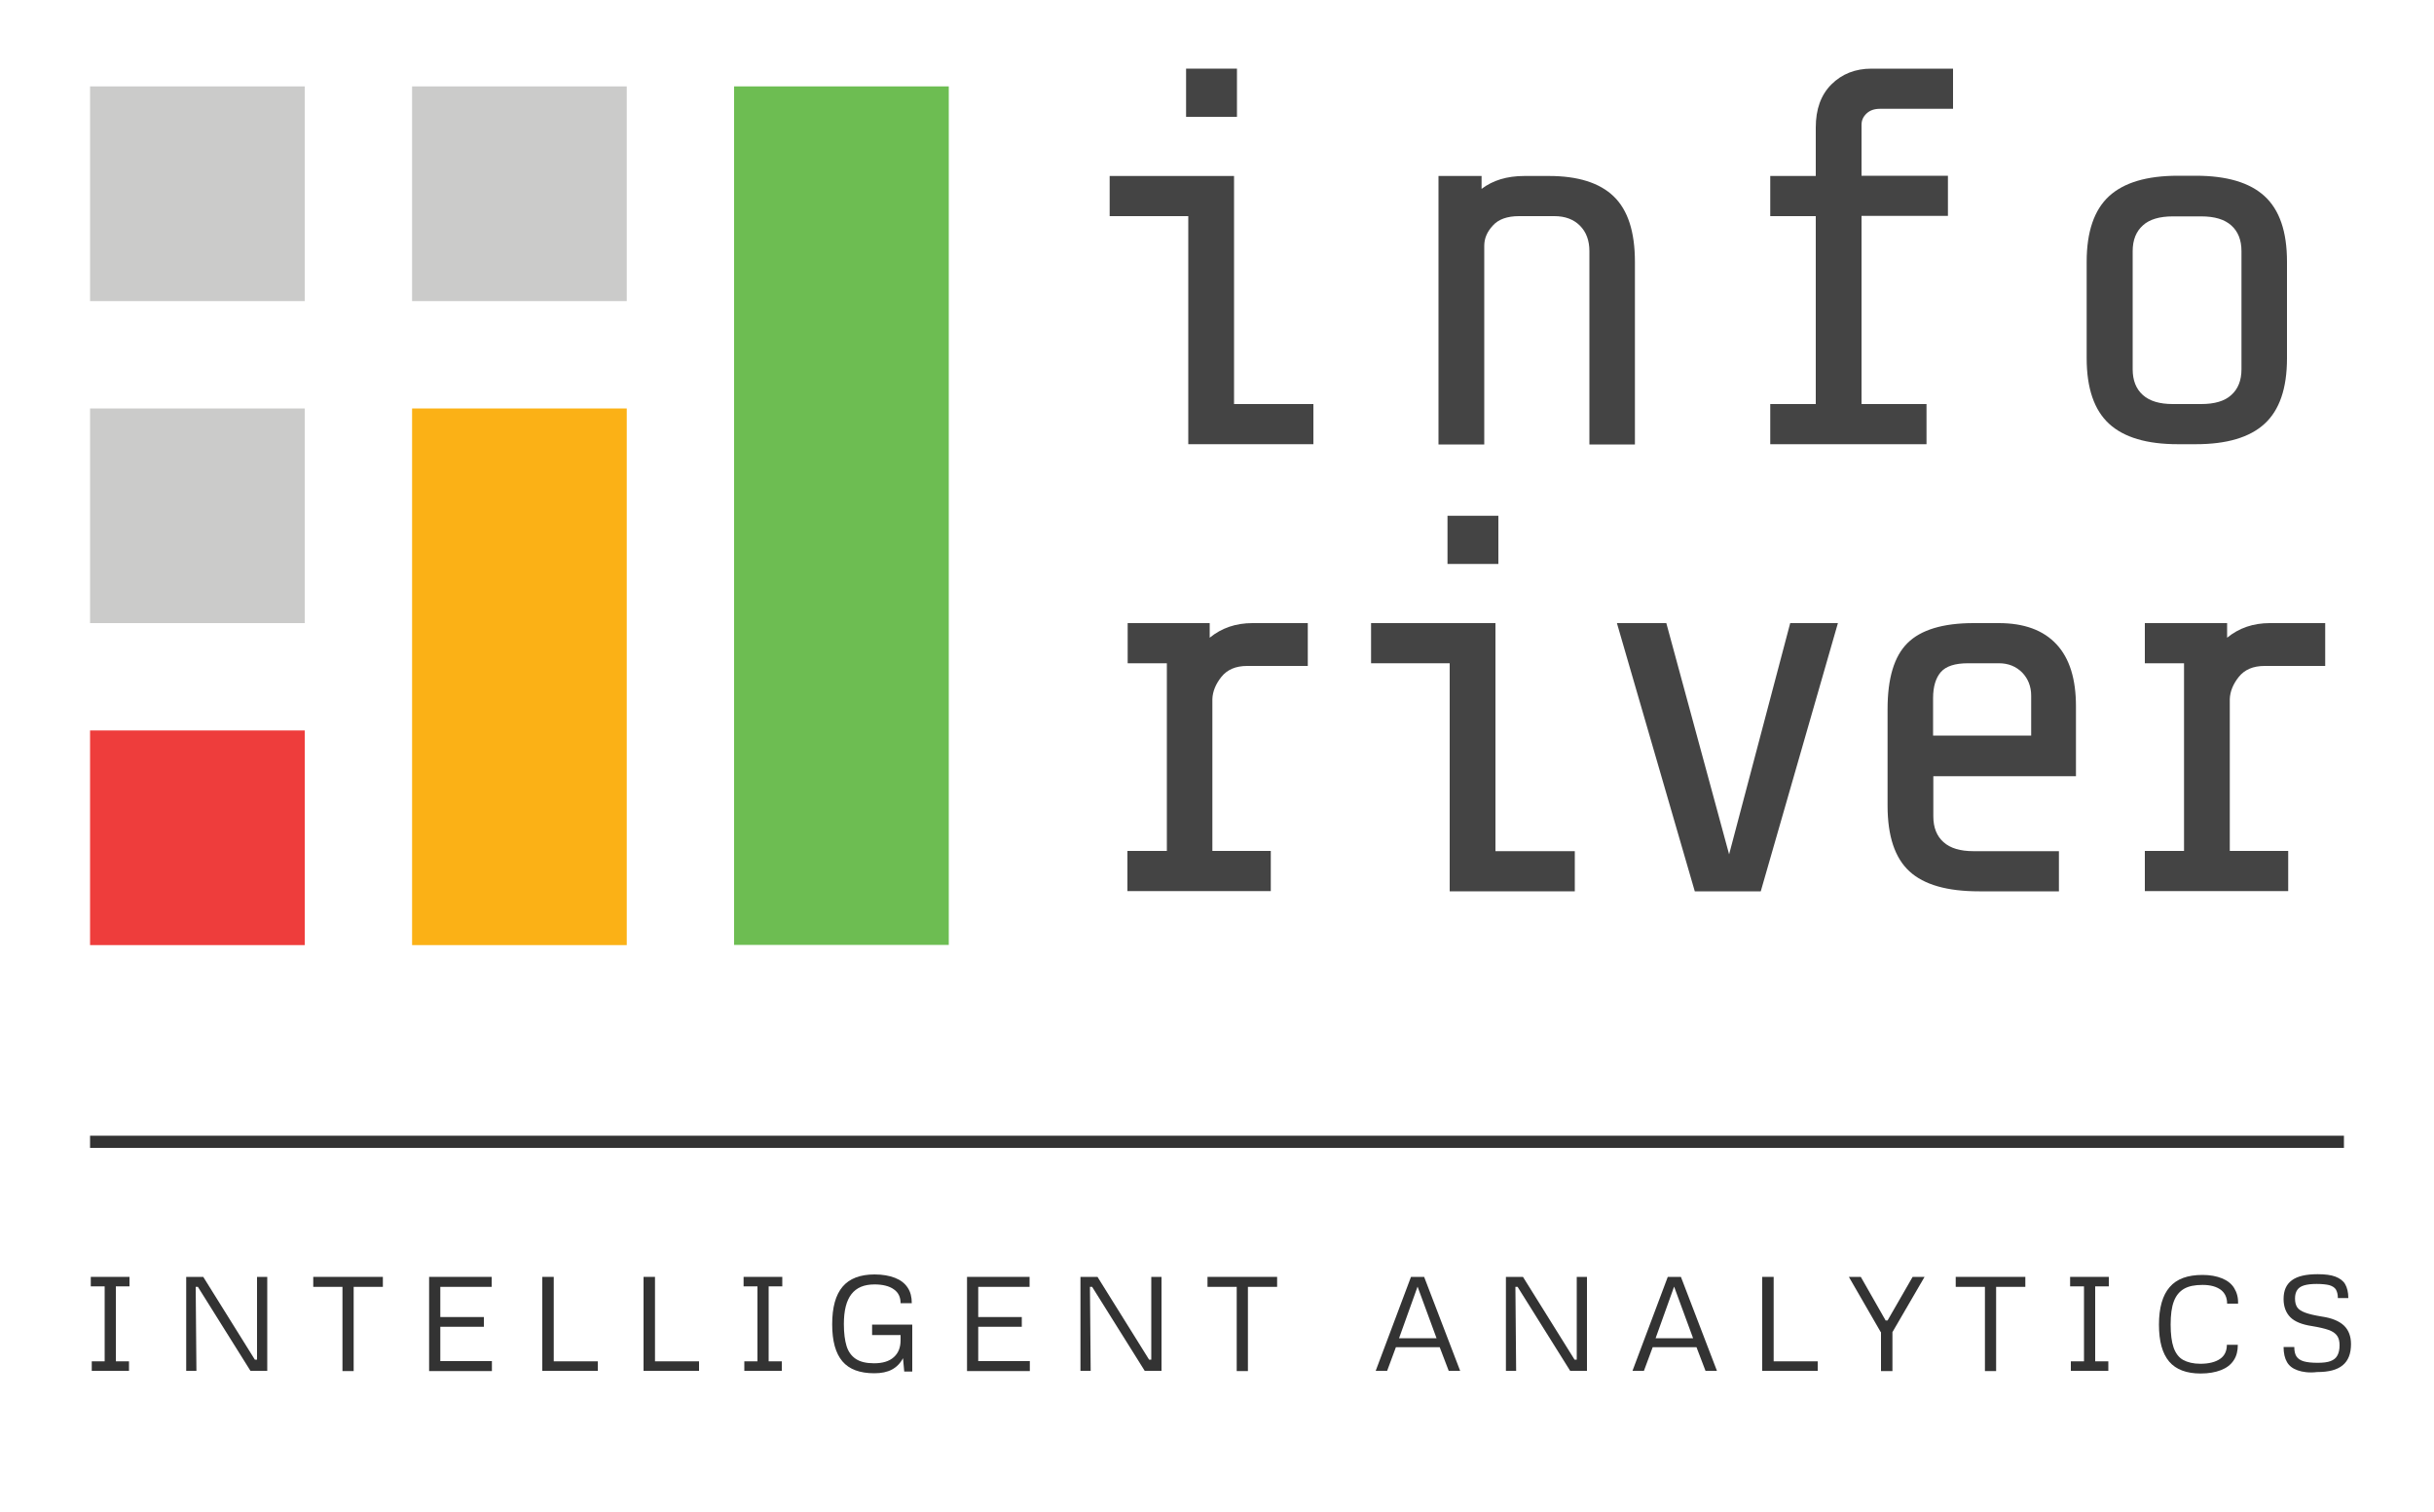 <?xml version="1.0" encoding="UTF-8"?> <!-- Generator: Adobe Illustrator 25.2.1, SVG Export Plug-In . SVG Version: 6.00 Build 0) --> <svg xmlns="http://www.w3.org/2000/svg" xmlns:xlink="http://www.w3.org/1999/xlink" version="1.1" id="Layer_1" x="0px" y="0px" viewBox="0 0 1000 621.2" style="enable-background:new 0 0 1000 621.2;" xml:space="preserve"> <style type="text/css"> .st0{fill:#333333;} .st1{clip-path:url(#SVGID_2_);fill:#EE3D3C;} .st2{clip-path:url(#SVGID_4_);fill:#CBCBCA;} .st3{clip-path:url(#SVGID_6_);fill:#FBB116;} .st4{clip-path:url(#SVGID_8_);fill:#6DBD52;} .st5{clip-path:url(#SVGID_10_);fill:#CBCBCA;} .st6{clip-path:url(#SVGID_12_);fill:#CBCBCA;} .st7{fill:#444444;} .st8{fill:none;stroke:#333333;stroke-width:5;stroke-miterlimit:10;} .st9{clip-path:url(#SVGID_14_);fill:#EE3D3C;} .st10{clip-path:url(#SVGID_16_);fill:#CBCBCA;} .st11{clip-path:url(#SVGID_18_);fill:#FBB116;} .st12{clip-path:url(#SVGID_20_);fill:#6DBD52;} .st13{clip-path:url(#SVGID_22_);fill:#CBCBCA;} .st14{clip-path:url(#SVGID_24_);fill:#CBCBCA;} .st15{clip-path:url(#SVGID_26_);fill:#EE3D3C;} .st16{clip-path:url(#SVGID_28_);fill:#CBCBCA;} .st17{clip-path:url(#SVGID_30_);fill:#FBB116;} .st18{clip-path:url(#SVGID_32_);fill:#6DBD52;} .st19{clip-path:url(#SVGID_34_);fill:#CBCBCA;} .st20{clip-path:url(#SVGID_36_);fill:#CBCBCA;} .st21{clip-path:url(#SVGID_38_);fill:#323232;} .st22{clip-path:url(#SVGID_40_);fill:#CCCCCC;} .st23{clip-path:url(#SVGID_42_);fill:#323232;} .st24{clip-path:url(#SVGID_44_);fill:#323232;} .st25{clip-path:url(#SVGID_46_);fill:#CCCCCC;} .st26{clip-path:url(#SVGID_48_);fill:#CCCCCC;} .st27{clip-path:url(#SVGID_50_);fill:#FFFFFF;} .st28{clip-path:url(#SVGID_52_);fill:#999999;} .st29{clip-path:url(#SVGID_54_);fill:#FFFFFF;} .st30{clip-path:url(#SVGID_56_);fill:#FFFFFF;} .st31{clip-path:url(#SVGID_58_);fill:#999999;} .st32{clip-path:url(#SVGID_60_);fill:#999999;} .st33{fill:#FFFFFF;} .st34{fill:none;stroke:#FCFCFC;stroke-width:5;stroke-miterlimit:10;} .st35{clip-path:url(#SVGID_62_);fill:#EE3D3C;} .st36{clip-path:url(#SVGID_64_);fill:#CBCBCA;} .st37{clip-path:url(#SVGID_66_);fill:#FBB116;} .st38{clip-path:url(#SVGID_68_);fill:#6DBD52;} .st39{clip-path:url(#SVGID_70_);fill:#CBCBCA;} .st40{clip-path:url(#SVGID_72_);fill:#CBCBCA;} .st41{fill:none;stroke:#F9F9F9;stroke-width:5;stroke-miterlimit:10;} </style>  <g> <g> <defs> <rect id="SVGID_1_" x="37" y="300.1" width="88.2" height="88.2"></rect> </defs> <clipPath id="SVGID_2_"> <use xlink:href="#SVGID_1_" style="overflow:visible;"></use> </clipPath> <rect x="-36.5" y="226.6" class="st1" width="235.2" height="235.2"></rect> </g> <g> <defs> <rect id="SVGID_3_" x="37" y="167.8" width="88.2" height="88.2"></rect> </defs> <clipPath id="SVGID_4_"> <use xlink:href="#SVGID_3_" style="overflow:visible;"></use> </clipPath> <rect x="-36.5" y="94.3" class="st2" width="235.2" height="235.2"></rect> </g> <g> <defs> <rect id="SVGID_5_" x="169.3" y="167.8" width="88.2" height="220.5"></rect> </defs> <clipPath id="SVGID_6_"> <use xlink:href="#SVGID_5_" style="overflow:visible;"></use> </clipPath> <rect x="95.8" y="94.3" class="st3" width="235.2" height="367.4"></rect> </g> <g> <defs> <rect id="SVGID_7_" x="301.6" y="35.5" width="88.2" height="352.7"></rect> </defs> <clipPath id="SVGID_8_"> <use xlink:href="#SVGID_7_" style="overflow:visible;"></use> </clipPath> <rect x="228.1" y="-38" class="st4" width="235.2" height="499.7"></rect> </g> <g> <defs> <rect id="SVGID_9_" x="37" y="35.5" width="88.2" height="88.2"></rect> </defs> <clipPath id="SVGID_10_"> <use xlink:href="#SVGID_9_" style="overflow:visible;"></use> </clipPath> <rect x="-36.5" y="-38" class="st5" width="235.2" height="235.2"></rect> </g> <g> <defs> <rect id="SVGID_11_" x="169.3" y="35.5" width="88.2" height="88.2"></rect> </defs> <clipPath id="SVGID_12_"> <use xlink:href="#SVGID_11_" style="overflow:visible;"></use> </clipPath> <rect x="95.8" y="-38" class="st6" width="235.2" height="235.2"></rect> </g> <g> <path class="st7" d="M479.4,349.7v-77.2h-16.1V256H497v6c4.9-4,10.7-6,17.6-6h22.7v17.6h-24.9c-4.7,0-8.2,1.5-10.6,4.5 c-2.4,3-3.6,6.1-3.7,9.1v62.4h24v16.5h-58.9v-16.5H479.4z"></path> <path class="st7" d="M563.3,272.5V256h51.1v93.7h32.6v16.5h-51.4v-93.7H563.3z M615.6,211.9v19.8h-20.9v-19.8H615.6z"></path> <path class="st7" d="M664.3,256h20.3l25.8,95l25.1-95h19.6l-31.7,110.2h-27.1L664.3,256z"></path> <path class="st7" d="M784.5,358c-6-5.5-9-14.5-9-27v-39.7c0-12.6,2.7-21.7,8.2-27.1c5.4-5.4,14.5-8.2,27.1-8.2h10.4 c10.4,0,18.3,2.9,23.7,8.7c5.4,5.8,8,14.3,8,25.5v28.7h-58.6v16.5c0,4.6,1.4,8.1,4.2,10.6c2.8,2.5,6.9,3.7,12.3,3.7h35.1v16.5 h-32.8C800,366.2,790.5,363.5,784.5,358z M834.5,285.8c0-3.8-1.3-7-3.7-9.5c-2.5-2.5-5.7-3.8-9.5-3.8h-12.8c-5.3,0-9,1.2-11.1,3.6 c-2.1,2.4-3.2,6-3.2,10.7v15.4h40.3V285.8z"></path> <path class="st7" d="M897.3,349.7v-77.2h-16.1V256H915v6c4.9-4,10.7-6,17.6-6h22.7v17.6h-24.9c-4.7,0-8.2,1.5-10.6,4.5 c-2.4,3-3.6,6.1-3.7,9.1v62.4h24v16.5h-58.9v-16.5H897.3z"></path> </g> <g> <path class="st7" d="M455.9,88.8V72.3H507V166h32.6v16.5h-51.4V88.8H455.9z M508.2,28.2V48h-20.9V28.2H508.2z"></path> <path class="st7" d="M608.7,72.3v5.3c4.6-3.5,10.4-5.3,17.6-5.3h10.1c11.9,0,20.8,2.8,26.6,8.4c5.8,5.6,8.7,14.5,8.7,26.9v75H653 v-79.4c0-4.4-1.3-7.9-3.9-10.5c-2.6-2.6-6.1-3.9-10.5-3.9h-14.5c-4.9,0-8.5,1.3-10.8,3.9c-2.4,2.6-3.5,5.3-3.5,8.3v81.6H591V72.3 H608.7z"></path> <path class="st7" d="M766.9,46.6c-1.4,1.3-2.1,2.8-2.1,4.7v20.9h35.5v16.5h-35.5V166h26.7v16.5h-64.2V166H746V88.8h-18.7V72.3H746 V52.4c0-7.5,2.1-13.4,6.4-17.7c4.3-4.3,9.8-6.5,16.5-6.5h33.5v16.5h-30C770.1,44.7,768.3,45.3,766.9,46.6z"></path> <path class="st7" d="M930.4,174.1c-6.1,5.6-15.5,8.4-28.3,8.4h-7.3c-12.8,0-22.2-2.8-28.3-8.4c-6.1-5.6-9.2-14.6-9.2-26.9v-39.7 c0-12.3,3.1-21.3,9.2-26.9c6.1-5.6,15.5-8.4,28.3-8.4h7.3c12.8,0,22.2,2.8,28.3,8.4c6.1,5.6,9.2,14.5,9.2,26.9v39.7 C939.6,159.6,936.5,168.5,930.4,174.1z M916.7,92.6c-2.8-2.5-6.9-3.7-12.3-3.7h-11.7c-5.4,0-9.6,1.2-12.3,3.7 c-2.8,2.5-4.2,6-4.2,10.6v48.5c0,4.6,1.4,8.1,4.2,10.6c2.8,2.5,6.9,3.7,12.3,3.7h11.7c5.4,0,9.6-1.2,12.3-3.7 c2.8-2.5,4.2-6,4.2-10.6v-48.5C920.9,98.6,919.5,95.1,916.7,92.6z"></path> </g> <line class="st8" x1="37" y1="469.1" x2="963" y2="469.1"></line> </g> <g> <path class="st0" d="M37.7,559.3H43v-30.8h-5.7v-3.9h15.9v3.9h-5.6v30.8h5.4v3.9H37.7V559.3z"></path> <path class="st0" d="M76.4,524.6h7.1l21.2,34h0.9v-34h4.2v38.6h-6.9l-21.6-34.5h-0.9l0.3,34.5h-4.2V524.6z"></path> <path class="st0" d="M140.7,528.7h-12v-4.1h28.6v4.1h-12v34.6h-4.6V528.7z"></path> <path class="st0" d="M176.3,524.6H202v4.1h-21.1v12.4h17.9v4h-17.9v14.1h21.2v4.1h-25.8V524.6z"></path> <path class="st0" d="M222.8,524.6h4.7v34.7h18.1v3.9h-22.8V524.6z"></path> <path class="st0" d="M264.4,524.6h4.7v34.7h18.1v3.9h-22.8V524.6z"></path> <path class="st0" d="M305.8,559.3h5.4v-30.8h-5.7v-3.9h15.9v3.9h-5.6v30.8h5.4v3.9h-15.4V559.3z"></path> <path class="st0" d="M374.8,544.4v19.1h-3.3l-0.5-5.5c-1.1,2.1-2.7,3.7-4.6,4.7c-1.9,1-4.3,1.5-7.2,1.5c-5.9,0-10.3-1.6-13.1-4.9 c-2.8-3.3-4.2-8.3-4.2-15.2c0-7,1.4-12.1,4.3-15.5c2.8-3.3,7.2-5,13.1-5c3.3,0,6.1,0.5,8.4,1.4c2.3,0.9,4,2.2,5.2,4 c1.2,1.8,1.7,3.9,1.7,6.4H370c0-2.5-0.9-4.4-2.8-5.7c-1.8-1.3-4.5-2-7.9-2c-4.3,0-7.4,1.3-9.5,4c-2.1,2.7-3.1,6.8-3.1,12.3 c0,3.7,0.4,6.7,1.1,9c0.7,2.3,2,4.1,3.8,5.3s4.3,1.8,7.5,1.8c3.5,0,6.2-0.8,8.1-2.5c1.9-1.7,2.8-4,2.8-7v-2.1h-11.7v-4.3H374.8z"></path> <path class="st0" d="M397.3,524.6H423v4.1h-21.1v12.4h17.9v4h-17.9v14.1h21.2v4.1h-25.8V524.6z"></path> <path class="st0" d="M443.8,524.6h7.1l21.2,34h0.9v-34h4.2v38.6h-6.9l-21.6-34.5h-0.9l0.3,34.5h-4.2V524.6z"></path> <path class="st0" d="M508.1,528.7h-12v-4.1h28.6v4.1h-12v34.6h-4.6V528.7z"></path> <path class="st0" d="M579.7,524.6h5.4l14.8,38.6h-4.7l-3.7-9.7h-18l-3.6,9.7h-4.7L579.7,524.6z M590.2,549.8l-7.8-21.2l-7.6,21.2 H590.2z"></path> <path class="st0" d="M618.6,524.6h7.1l21.2,34h0.9v-34h4.2v38.6h-6.9l-21.6-34.5h-0.9l0.3,34.5h-4.2V524.6z"></path> <path class="st0" d="M685.2,524.6h5.4l14.8,38.6h-4.7l-3.7-9.7h-18l-3.6,9.7h-4.7L685.2,524.6z M695.6,549.8l-7.8-21.2l-7.6,21.2 H695.6z"></path> <path class="st0" d="M724,524.6h4.7v34.7h18.1v3.9H724V524.6z"></path> <path class="st0" d="M772.7,547.3l-13.1-22.7h4.9l10.2,17.9h0.8l10.3-17.9h4.9l-13.2,22.7v16h-4.7V547.3z"></path> <path class="st0" d="M815.5,528.7h-12v-4.1h28.6v4.1h-12v34.6h-4.6V528.7z"></path> <path class="st0" d="M850.8,559.3h5.4v-30.8h-5.7v-3.9h15.9v3.9h-5.6v30.8h5.4v3.9h-15.4V559.3z"></path> <path class="st0" d="M891.2,559.4c-2.8-3.3-4.2-8.3-4.2-15.2c0-6.9,1.5-12.1,4.4-15.4c2.9-3.4,7.4-5,13.5-5c3.1,0,5.8,0.5,8,1.4 c2.2,0.9,3.9,2.2,5,4c1.1,1.8,1.7,3.9,1.6,6.4H915c0-2.5-0.9-4.4-2.6-5.7c-1.8-1.3-4.2-2-7.5-2c-3.2,0-5.7,0.5-7.6,1.6 s-3.3,2.8-4.2,5.2s-1.3,5.5-1.3,9.5c0,3.9,0.4,7.1,1.2,9.4s2.1,4.1,3.9,5.1s4.2,1.6,7.1,1.6c3.5,0,6.2-0.7,8.1-2 c1.9-1.3,2.8-3.3,2.8-5.8h4.5c0,2.5-0.5,4.6-1.7,6.4s-2.9,3.1-5.2,4c-2.3,0.9-5.1,1.4-8.4,1.4C898.4,564.3,894,562.7,891.2,559.4z"></path> <path class="st0" d="M944,563c-2-0.7-3.5-1.8-4.4-3.4c-0.9-1.5-1.4-3.6-1.4-6.2h4.4c0,1.7,0.3,3,0.9,3.9c0.6,0.9,1.6,1.6,3,2 s3.3,0.6,5.7,0.6c2.2,0,4-0.2,5.3-0.7c1.3-0.5,2.2-1.2,2.8-2.3s0.9-2.5,0.9-4.2c0-1.6-0.3-2.9-1-3.9s-1.8-1.8-3.5-2.4 s-3.9-1.1-6.9-1.6c-4-0.6-7-1.8-8.8-3.6s-2.8-4.3-2.8-7.5c0-3.5,1.1-6,3.4-7.7c2.3-1.7,5.8-2.5,10.6-2.5c3,0,5.5,0.3,7.3,1 c1.8,0.7,3.2,1.7,4,3.1c0.8,1.4,1.3,3.3,1.3,5.7h-4.3c0-1.5-0.3-2.6-0.8-3.5c-0.5-0.8-1.4-1.4-2.7-1.8c-1.2-0.3-3-0.5-5.2-0.5 c-2.2,0-3.9,0.2-5.2,0.6s-2.2,1-2.8,1.9c-0.6,0.9-0.9,2-0.9,3.5c0,1.5,0.3,2.7,0.9,3.6c0.6,0.9,1.7,1.6,3.3,2.2s3.8,1.1,6.8,1.6 c4.2,0.6,7.2,1.9,9.1,3.7c1.9,1.8,2.9,4.4,2.9,7.6c0,3.9-1.1,6.8-3.4,8.7s-5.7,2.8-10.5,2.8C948.7,564.1,946,563.7,944,563z"></path> </g> </svg> 